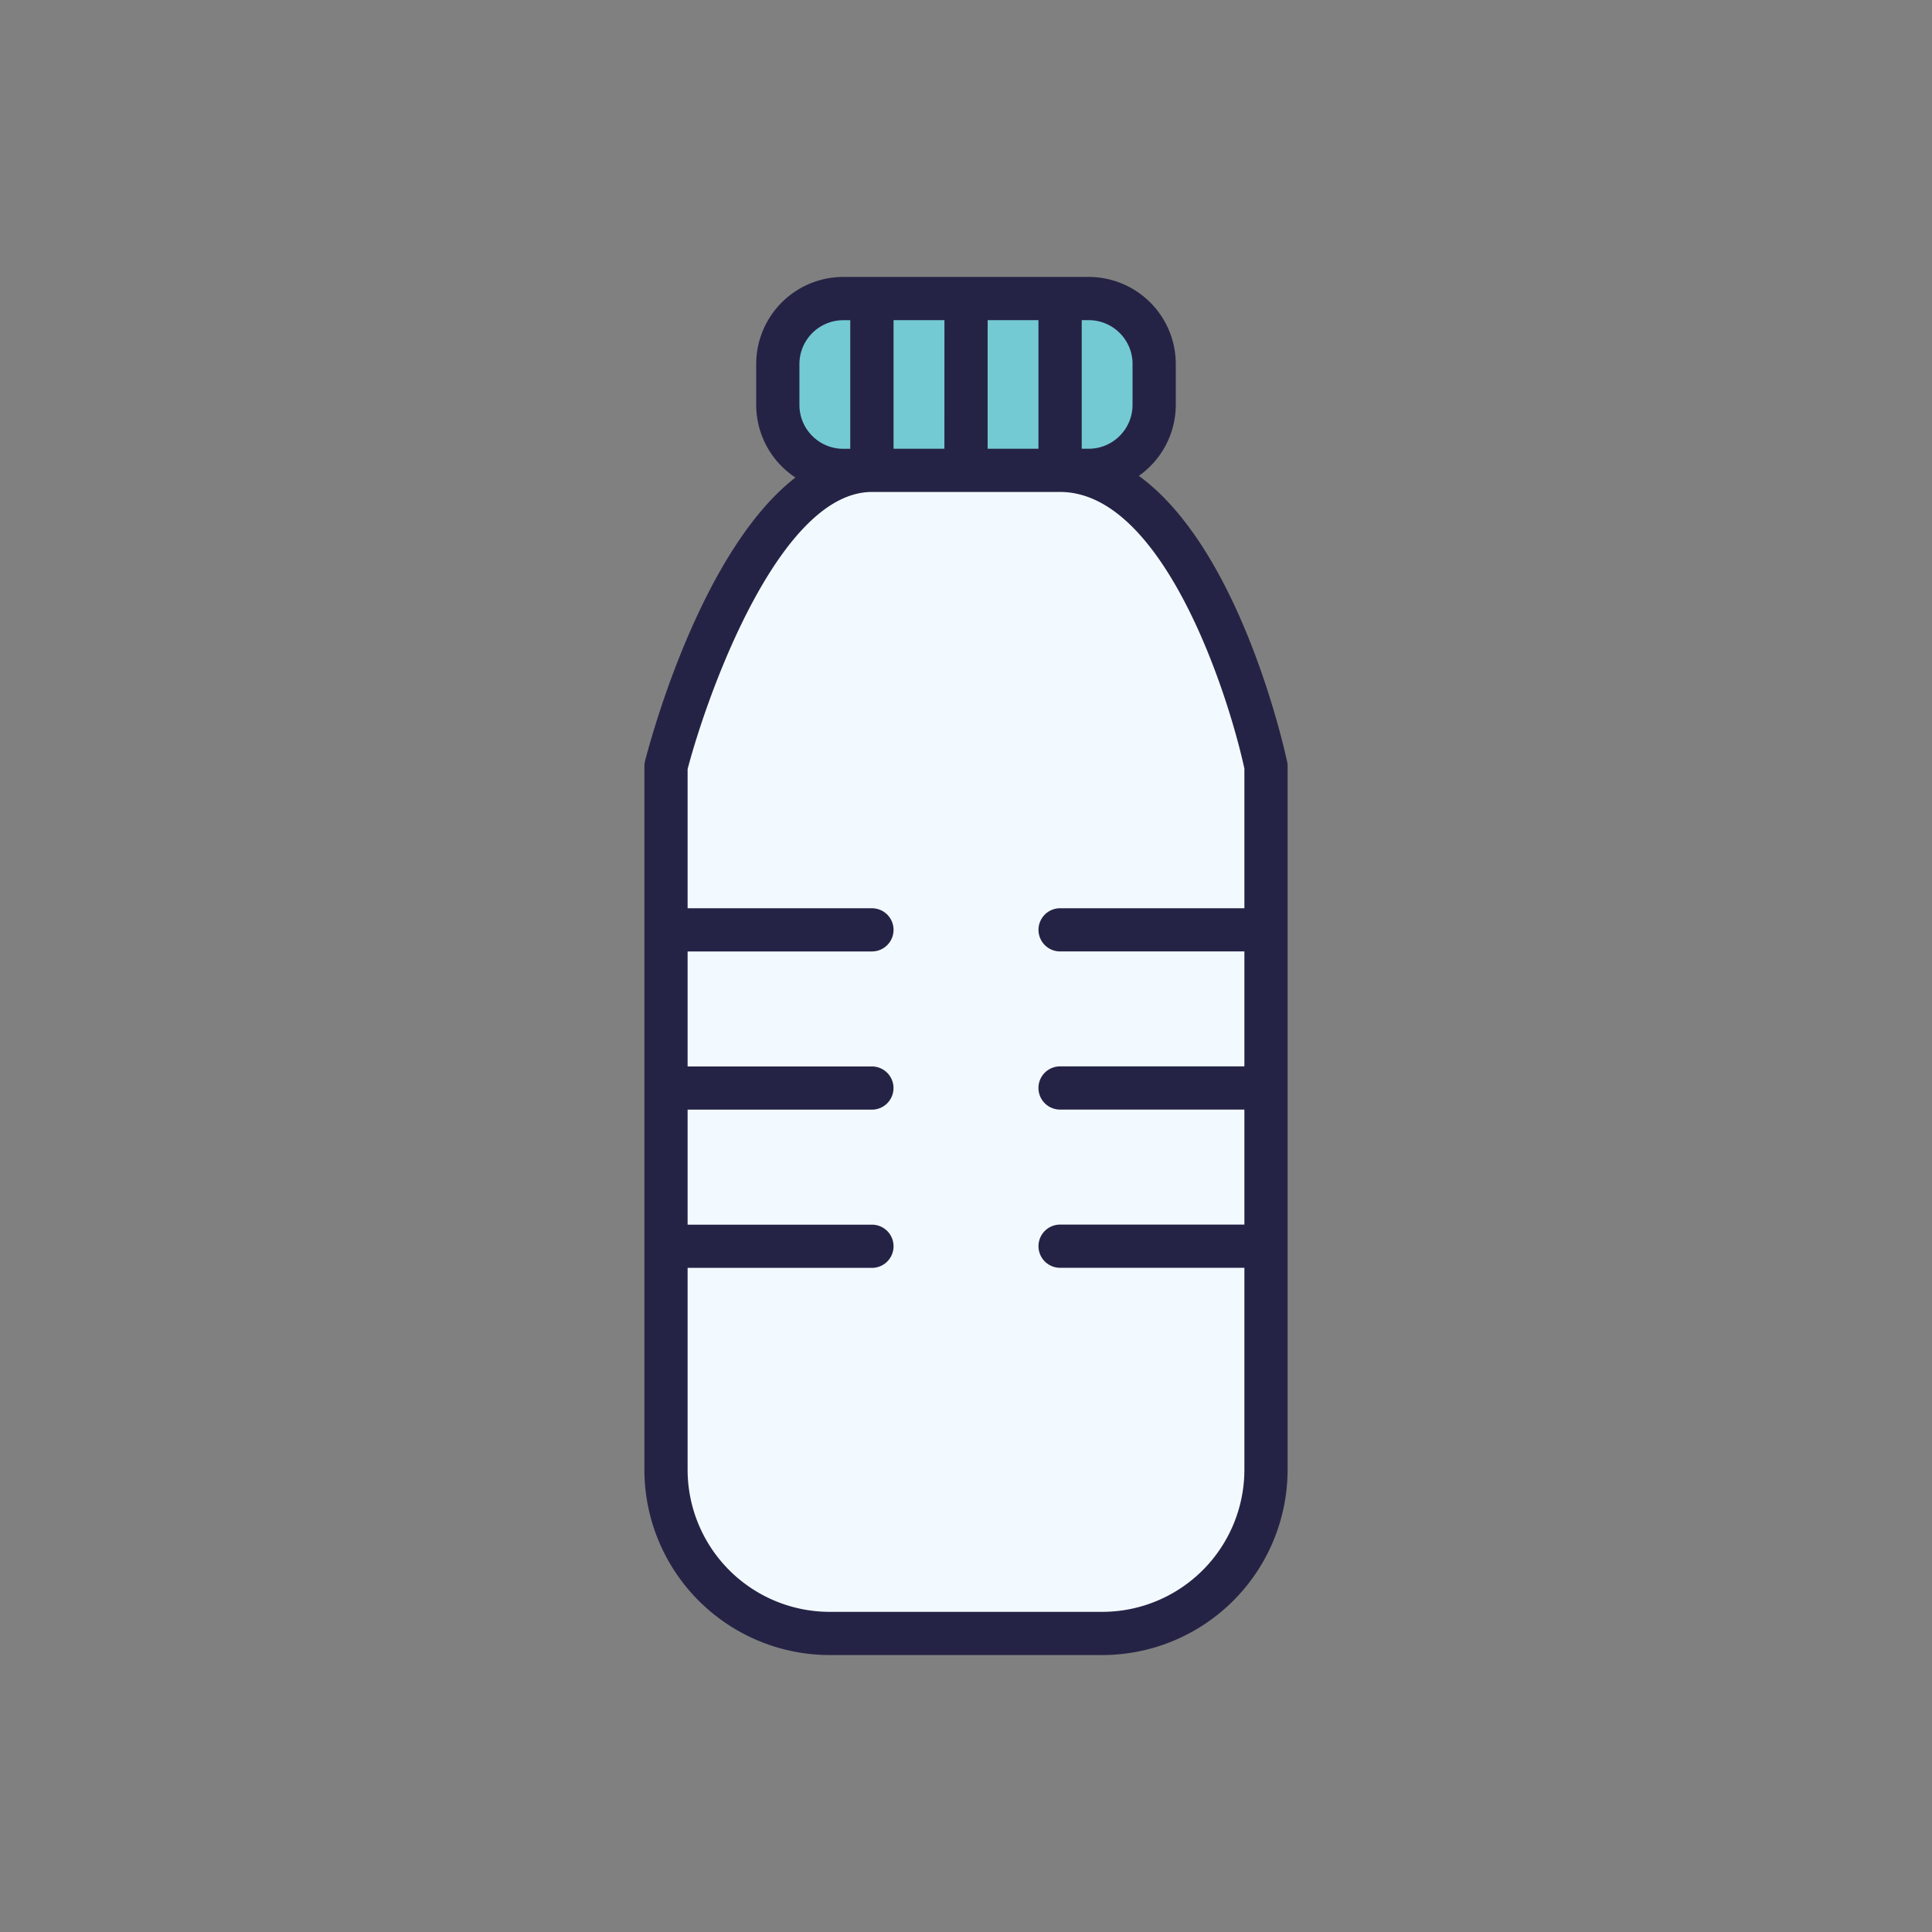 <svg id="Layer_3" data-name="Layer 3" xmlns="http://www.w3.org/2000/svg" viewBox="0 0 128 128"><rect x="0" y="0" width="128" height="128" fill="#808080" stroke="none"/><title>Artboard 107</title><path d="M70.234,31.163c9.482,0,13.641,19.6,13.641,19.6V97.377a10.875,10.875,0,0,1-10.843,10.844H54.965a10.874,10.874,0,0,1-10.84-10.844V50.767s5.057-19.6,13.644-19.6Z" style="fill:#f3faff"/><path d="M55.874,19.78H72.132a4.336,4.336,0,0,1,4.336,4.336v2.712a4.336,4.336,0,0,1-4.336,4.336H55.871a4.336,4.336,0,0,1-4.336-4.336V24.118A4.338,4.338,0,0,1,55.874,19.78Z" style="fill:#74cad3"/><path d="M42.738,50.409a1.476,1.476,0,0,0-.045.358V97.377a12.288,12.288,0,0,0,12.272,12.275H73.032A12.289,12.289,0,0,0,85.307,97.377V50.767a1.419,1.419,0,0,0-.031-.3c-.147-.689-3.059-14.028-9.827-18.94a5.759,5.759,0,0,0,2.45-4.705V24.115a5.774,5.774,0,0,0-5.767-5.767H55.871A5.774,5.774,0,0,0,50.1,24.115v2.709a5.765,5.765,0,0,0,2.6,4.813C46.526,36.422,43.177,48.71,42.738,50.409Zm39.706.51v9.254H70.234a1.431,1.431,0,0,0,0,2.862h12.21V70.65H70.231a1.431,1.431,0,1,0,0,2.862H82.444v7.62H70.234a1.431,1.431,0,0,0,0,2.863h12.21V97.377a9.423,9.423,0,0,1-9.412,9.412H54.965a9.422,9.422,0,0,1-9.409-9.412V84H57.769a1.431,1.431,0,1,0,0-2.863H45.556v-7.62h12.21a1.431,1.431,0,0,0,0-2.862H45.556V63.036H57.769a1.431,1.431,0,1,0,0-2.862H45.556V50.951c1.393-5.275,6.154-18.357,12.213-18.357H70.234C76.987,32.594,81.3,45.68,82.444,50.919ZM68.8,29.731H65.434v-8.52H68.8Zm-6.231,0H59.2v-8.52h3.371Zm12.465-5.616v2.709a2.909,2.909,0,0,1-2.9,2.907h-.467v-8.52h.467A2.907,2.907,0,0,1,75.036,24.115Zm-22.07,0a2.907,2.907,0,0,1,2.9-2.9h.467v8.52h-.467a2.909,2.909,0,0,1-2.9-2.907Z" style="fill:#252345"/></svg>